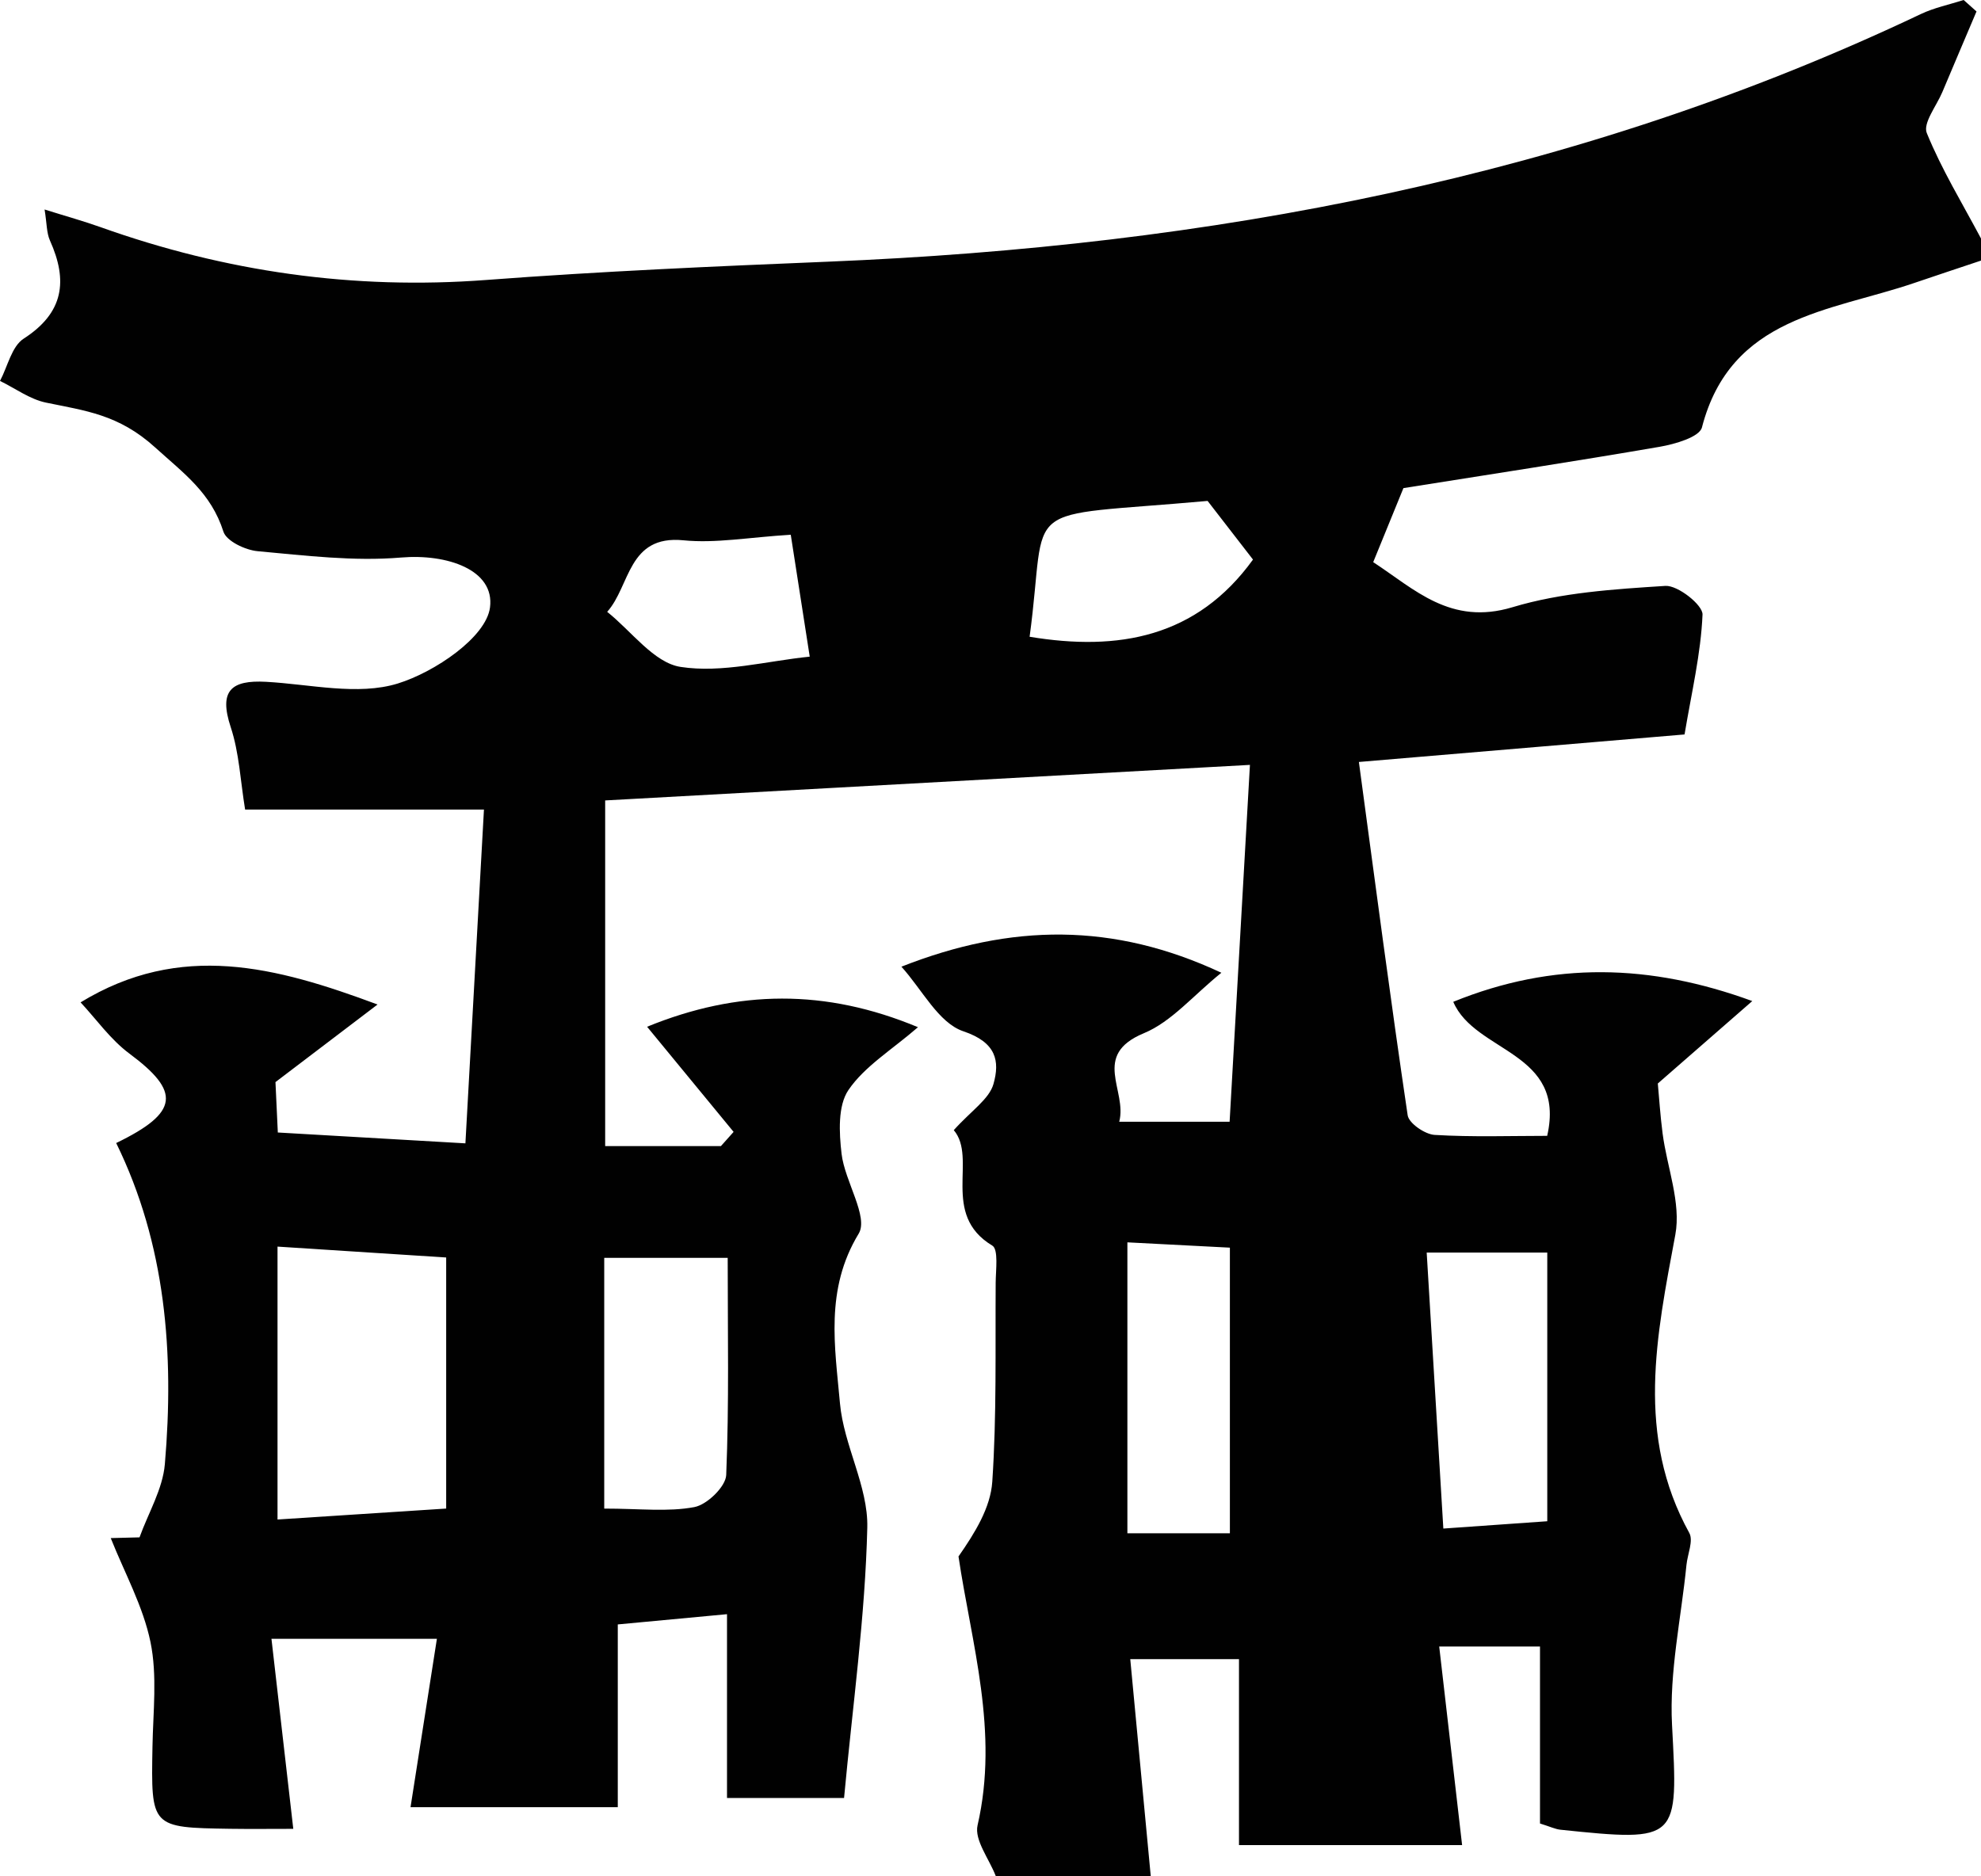 <?xml version="1.0" encoding="UTF-8"?>
<svg id="Capa_2" data-name="Capa 2" xmlns="http://www.w3.org/2000/svg" viewBox="0 0 868.58 822.74">
  <defs>
    <style>
      .cls-1 {
        fill: #010101;
      }
    </style>
  </defs>
  <g id="Capa_2-2" data-name="Capa 2">
    <g id="Capa_1-2" data-name="Capa 1-2">
      <path class="cls-1" d="m504.54,822.72h-67.95c-2.86-7.46-9.46-15.79-7.97-22.25,9.46-41.06-2.68-79.66-8.36-117.88,7.26-10.42,14.04-21.4,14.81-32.78,1.95-29,1.29-58.18,1.49-87.29.04-5.6,1.29-14.6-1.49-16.27-22.79-13.72-6.42-38.27-16.88-50.63,7.68-8.56,15.53-13.57,17.41-20.26,2.82-10,1.31-18.21-13.21-23.09-10.89-3.66-18.09-18.32-27.16-28.33,48.18-18.99,93.06-19.44,140.29,2.66-12.36,9.95-21.82,21.47-33.97,26.51-23.22,9.64-7.18,25.12-10.82,38.82h48.4c2.98-52.34,5.87-103.17,8.91-156.49-96.9,5.34-187.95,10.36-282.7,15.59v151.58h50.76l5.55-6.22c-12.48-15.17-24.96-30.34-37.93-46.11,39.84-16.28,78.23-16.71,118.77.2-11.45,9.93-23.37,17.11-30.49,27.55-4.7,6.91-4.09,18.7-3.01,27.97,1.41,12.09,11.95,27.68,7.49,35.04-14.85,24.48-10.4,49.58-8.19,74.41,1.64,18.38,12.4,36.41,11.98,54.43-.92,39.02-6.4,77.93-10.19,118.64h-51.32v-80.62c-16.3,1.53-30.52,2.86-47.89,4.49v80.14h-90.87c3.95-25.24,7.66-48.89,11.56-73.84h-72.54c3.29,28.63,6.29,54.77,9.57,83.35-10.13,0-18.84.11-27.54-.02-34.97-.53-34.83-.56-34.2-36.04.27-15.32,2.16-31.12-.87-45.85-3.24-15.73-11.41-30.44-17.43-45.6,4.21-.11,8.41-.21,12.62-.32,3.85-10.69,10.17-21.17,11.11-32.11,4.15-48.58.41-96.45-21.34-140.82,27.81-13.47,28.19-22.58,5.8-39.22-8.34-6.2-14.61-15.19-21.41-22.47,43.85-26.75,85.66-15.66,130.21.94-15.59,11.85-29.01,22.05-44.76,34.03.21,4.55.58,12.35,1.03,22.1,27.5,1.59,53.63,3.1,82.25,4.76,2.78-50.17,5.44-97.98,8.13-146.38h-104.72c-2.06-12.54-2.58-24.87-6.31-36.14-5.29-16,.16-20.73,15.48-19.89,19.37,1.07,40.24,6.15,57.76.75,16.18-4.99,38.74-20.26,40.44-33.35,2.15-16.52-18.82-23.61-39-21.9-20.76,1.75-41.98-.87-62.88-2.78-5.4-.49-13.68-4.42-15-8.57-5.43-17-17.18-25.38-29.99-36.98-16-14.5-30.62-16.03-47.85-19.62-7.06-1.47-13.43-6.24-20.12-9.5,3.36-6.33,5.12-15.15,10.38-18.54,17.65-11.38,19.44-25.42,11.52-43.04-1.5-3.34-1.34-7.42-2.35-13.6,9.75,3.06,17.24,5.13,24.54,7.74,54.78,19.55,110.94,27.57,169.17,23.16,49.97-3.78,100.08-5.97,150.16-8.03,166.28-6.86,327.28-36.62,478.78-108.58,5.9-2.8,12.5-4.15,18.77-6.17,1.88,1.68,3.76,3.35,5.64,5.03-5,11.79-10.02,23.56-14.98,35.36-2.54,6.05-8.59,13.62-6.82,17.96,6.51,15.99,15.63,30.91,23.77,46.24v9.7c-9.79,3.28-19.6,6.52-29.37,9.85-36.73,12.51-80.37,14.51-92.99,63.33-1.09,4.2-11.79,7.31-18.45,8.46-38,6.55-76.13,12.36-112.43,18.14-4.6,11.26-8.63,21.14-13.25,32.46,18.12,11.84,33.87,27.97,61.07,19.77,21.39-6.45,44.53-7.91,67.03-9.35,5.43-.35,16.47,8.38,16.29,12.58-.72,17.11-4.79,34.08-7.88,52.57-44.99,3.8-90.55,7.66-142.79,12.07,7.2,53.31,13.85,104.19,21.39,154.94.52,3.51,7.57,8.36,11.83,8.61,16.61,1,33.32.41,49.34.41,8.44-37.11-31.61-36.34-41.18-58.78,43.83-17.82,86.37-16.7,131.11-.33-14.12,12.32-27.04,23.59-41.42,36.15.56,5.97,1.06,13.95,2.09,21.86,1.94,14.9,8.19,30.5,5.58,44.49-8.27,44.39-17.46,87.98,6.13,130.76,1.88,3.41-.77,9.28-1.24,14.02-2.33,23.4-7.56,46.95-6.33,70.16,2.69,50.74,3.28,51.41-48.91,45.97-2.27-.24-4.46-1.32-8.98-2.73v-77.62h-44.19c3.36,29.14,6.48,56.19,10.04,87.1h-97.83v-81.55h-47.67c3.12,33,6.05,64.05,8.98,95.11v-.02ZM121.68,546.71v119.67c25.67-1.67,49.24-3.19,73.95-4.8v-110.11c-23.3-1.5-47.31-3.05-73.95-4.77h0Zm143.25,4.91v109.97c15.66,0,27.94,1.53,39.52-.66,5.56-1.05,13.75-8.97,13.96-14.06,1.29-31.29.65-62.66.65-95.25h-54.13,0Zm413.48,115.52v-117.83h-52.87c2.47,41.04,4.82,79.91,7.3,121.04,16.1-1.13,30.23-2.13,45.57-3.21h0Zm-184.1-122.31v127.59h44.94v-125.26c-16.7-.87-30.04-1.56-44.94-2.33h0Zm-42.87-265.58c38.88,6.45,73.23.35,97.94-33.85-6.93-8.95-13.26-17.13-19.9-25.72-85.15,7.66-69.78-1.53-78.04,59.57h0Zm-104.72-44.74c-18.39,1.12-32.92,3.85-47.04,2.44-24.5-2.44-23.27,20.03-33.46,31.37,10.66,8.47,20.49,22.34,32.18,24.15,18.21,2.81,37.69-2.58,56.63-4.5-2.71-17.4-5.41-34.81-8.32-53.47h.01Z"/>
    </g>
  </g>
</svg>